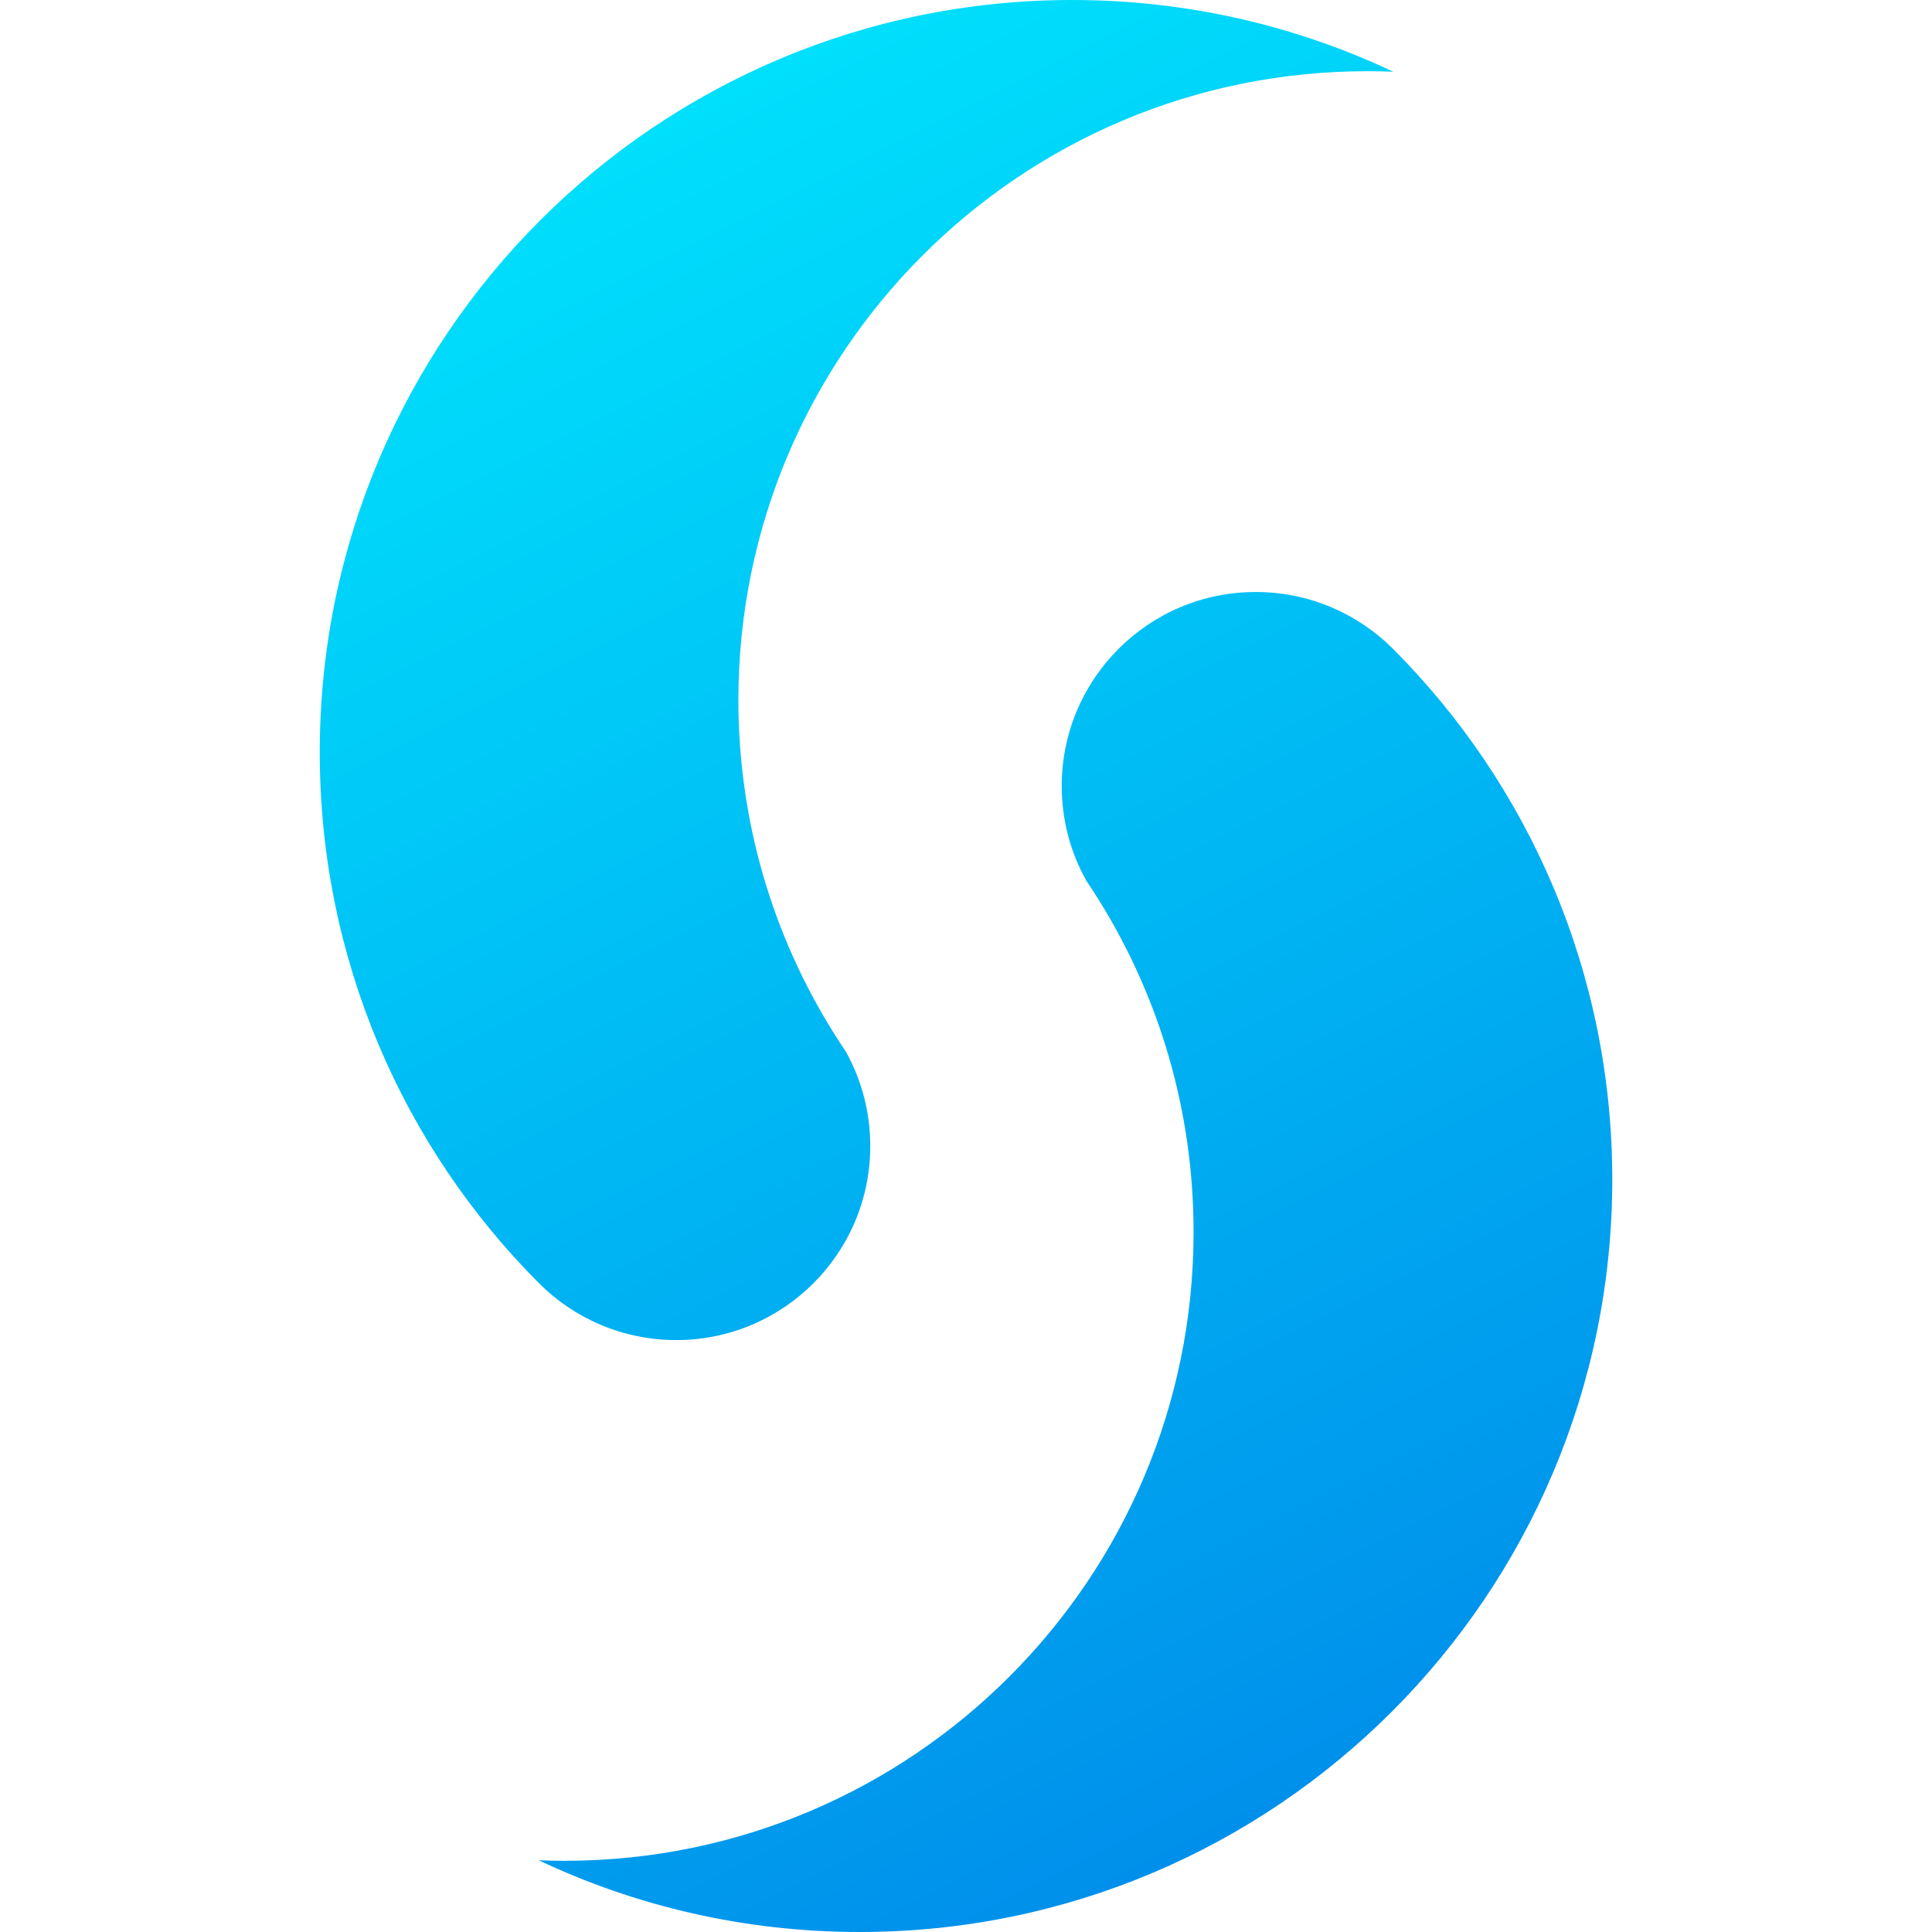 <?xml version="1.0" encoding="utf-8"?>
<!-- Generator: Adobe Illustrator 25.0.1, SVG Export Plug-In . SVG Version: 6.00 Build 0)  -->
<svg version="1.1" id="Layer_1" xmlns="http://www.w3.org/2000/svg" xmlns:xlink="http://www.w3.org/1999/xlink" x="0px" y="0px"
	 viewBox="0 0 512 512" style="enable-background:new 0 0 512 512;" xml:space="preserve">
<style type="text/css">
	.st0{fill:url(#SVGID_1_);}
	.st1{fill:url(#SVGID_2_);}
</style>
<g>
	<linearGradient id="SVGID_1_" gradientUnits="userSpaceOnUse" x1="82.784" y1="-21.456" x2="414.145" y2="634.704">
		<stop  offset="0" style="stop-color:#00EEFF"/>
		<stop  offset="1" style="stop-color:#0073E5"/>
	</linearGradient>
	<path class="st0" d="M427.27,312.59C427.27,422.72,338,512,227.84,512c-30.42,0-59.29-6.81-85.08-19.01
		c2.28,0.11,4.58,0.14,6.89,0.14c92.04,0,166.66-74.61,166.66-166.63c0-32.26-9.17-62.4-25.06-87.91c-1.04-1.68-2.11-3.33-3.21-4.96
		c-0.06-0.1-0.13-0.2-0.2-0.31c-4.13-7.4-6.47-15.93-6.47-25.02c0-28.41,23.03-51.41,51.41-51.41c14.22,0,27.06,5.75,36.36,15.04
		C405.09,207.94,427.27,257.7,427.27,312.59z"/>
	<linearGradient id="SVGID_2_" gradientUnits="userSpaceOnUse" x1="135.526" y1="-48.09" x2="466.886" y2="608.069">
		<stop  offset="0" style="stop-color:#00EEFF"/>
		<stop  offset="1" style="stop-color:#0073E5"/>
	</linearGradient>
	<path class="st1" d="M142.85,340.08c-35.95-36.02-58.11-85.78-58.11-140.67C84.73,89.3,173.99,0,284.14,0
		c30.43,0,59.3,6.82,85.09,19.01c-2.27-0.1-4.57-0.14-6.89-0.14c-92.04,0-166.66,74.63-166.66,166.63c0,32.26,9.16,62.4,25.06,87.91
		c1.05,1.69,2.11,3.34,3.21,4.96c0.06,0.11,0.14,0.2,0.2,0.31c4.13,7.41,6.48,15.94,6.48,25.04c0,28.41-23.03,51.41-51.41,51.41
		C164.99,355.13,152.14,349.38,142.85,340.08z"/>
</g>
</svg>
